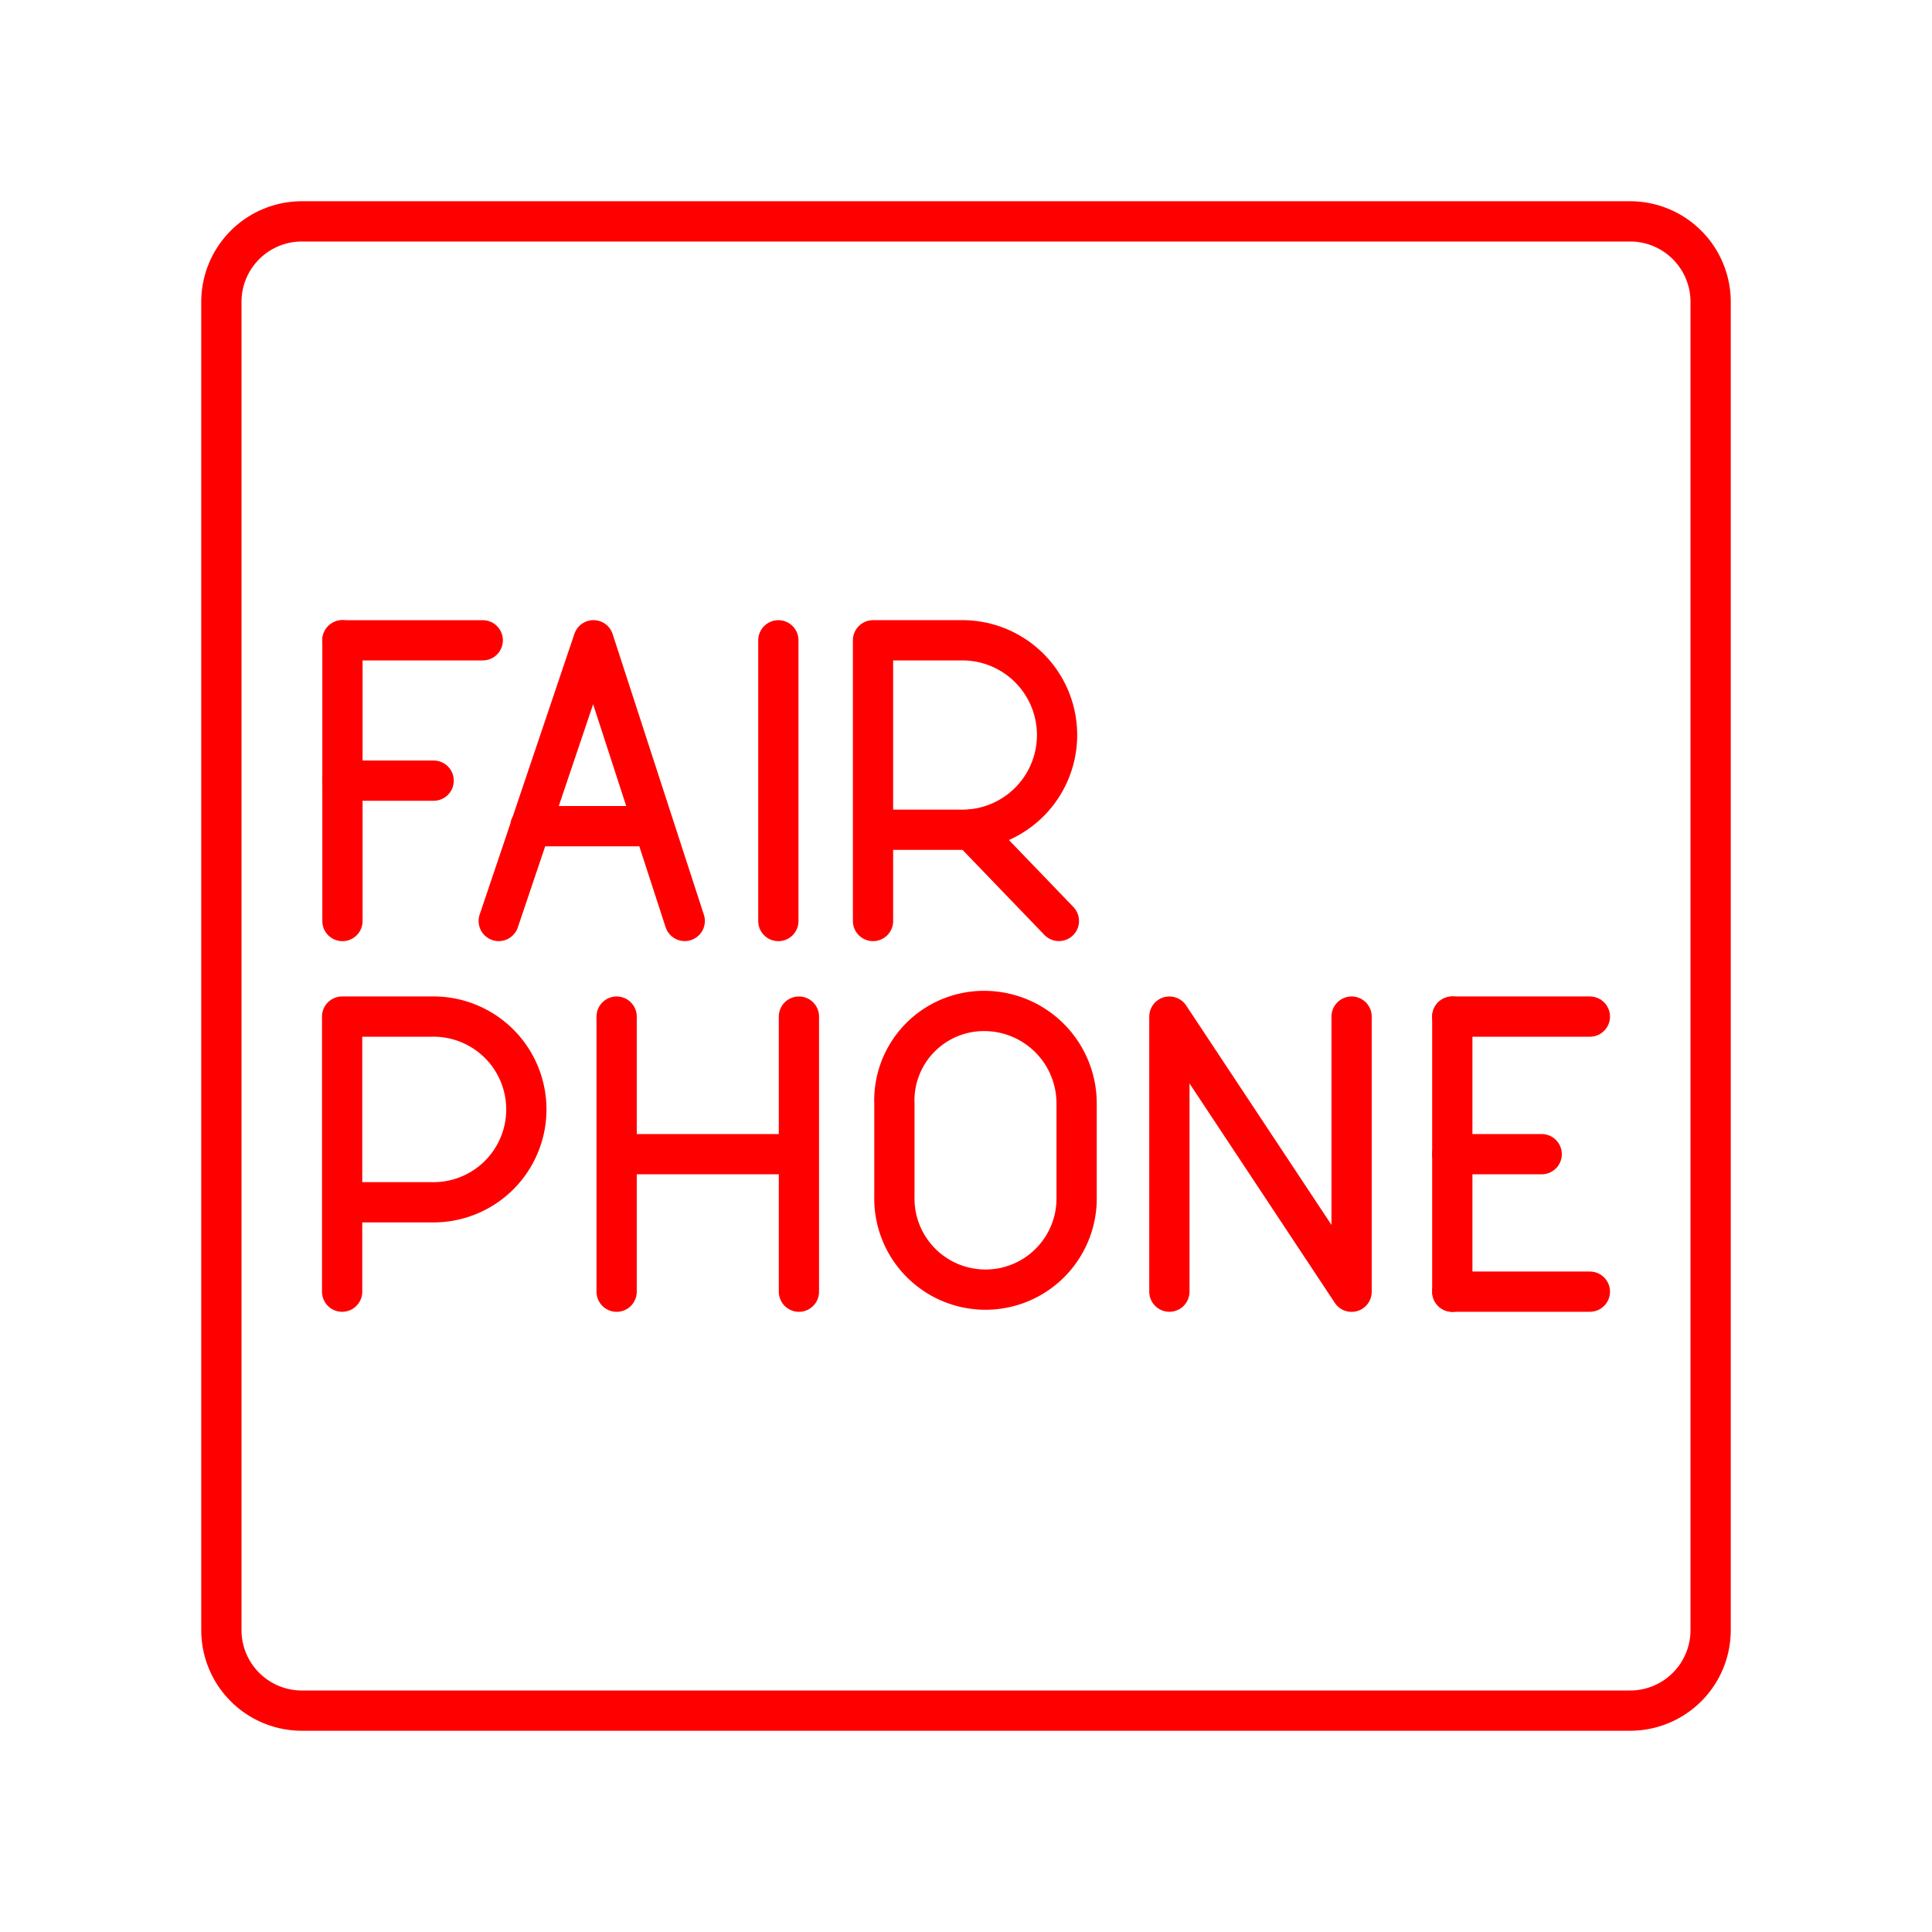 <svg xmlns="http://www.w3.org/2000/svg" viewBox="0 0 48 48"><defs><style>.a{fill:none;stroke:#ff0000;stroke-linecap:round;stroke-linejoin:round;}</style></defs><line class="a" x1="19.338" y1="15.908" x2="19.338" y2="22.883"/><line class="a" x1="8.508" y1="15.908" x2="11.994" y2="15.908"/><line class="a" x1="8.508" y1="19.395" x2="10.774" y2="19.395"/><line class="a" x1="8.508" y1="15.908" x2="8.508" y2="22.883"/><path class="a" d="M21.69,22.882v-6.974h2.267a2.354,2.354,0,0,1,0,4.707H21.69"/><path class="a" d="M24.122,20.61l2.186,2.271"/><path class="a" d="M17.012,22.881l-2.267-6.974-2.354,6.975m.786-2.356h3.05"/><line class="a" x1="36.082" y1="32.091" x2="39.5" y2="32.091"/><line class="a" x1="36.082" y1="25.257" x2="39.5" y2="25.257"/><line class="a" x1="36.082" y1="28.675" x2="38.303" y2="28.675"/><line class="a" x1="36.082" y1="25.257" x2="36.082" y2="32.093"/><path class="a" d="M8.5,32.091V25.257h2.222a2.307,2.307,0,1,1,0,4.613H8.5"/><path class="a" d="M29.053,32.091V25.257L33.58,32.093V25.257"/><path class="a" d="M15.32,25.257v6.835m4.529-6.835v6.835M15.32,28.675h4.529"/><path class="a" d="M22.221,29.729a2.264,2.264,0,1,0,4.527,0v-2.305a2.297,2.297,0,0,0-2.307-2.307,2.225,2.225,0,0,0-2.22,2.307Z"/><path class="a" d="M40.5,5.5H7.5a2,2,0,0,0-2,2v33a2,2,0,0,0,2,2h33a2,2,0,0,0,2-2V7.5A2,2,0,0,0,40.5,5.5Z"/></svg>